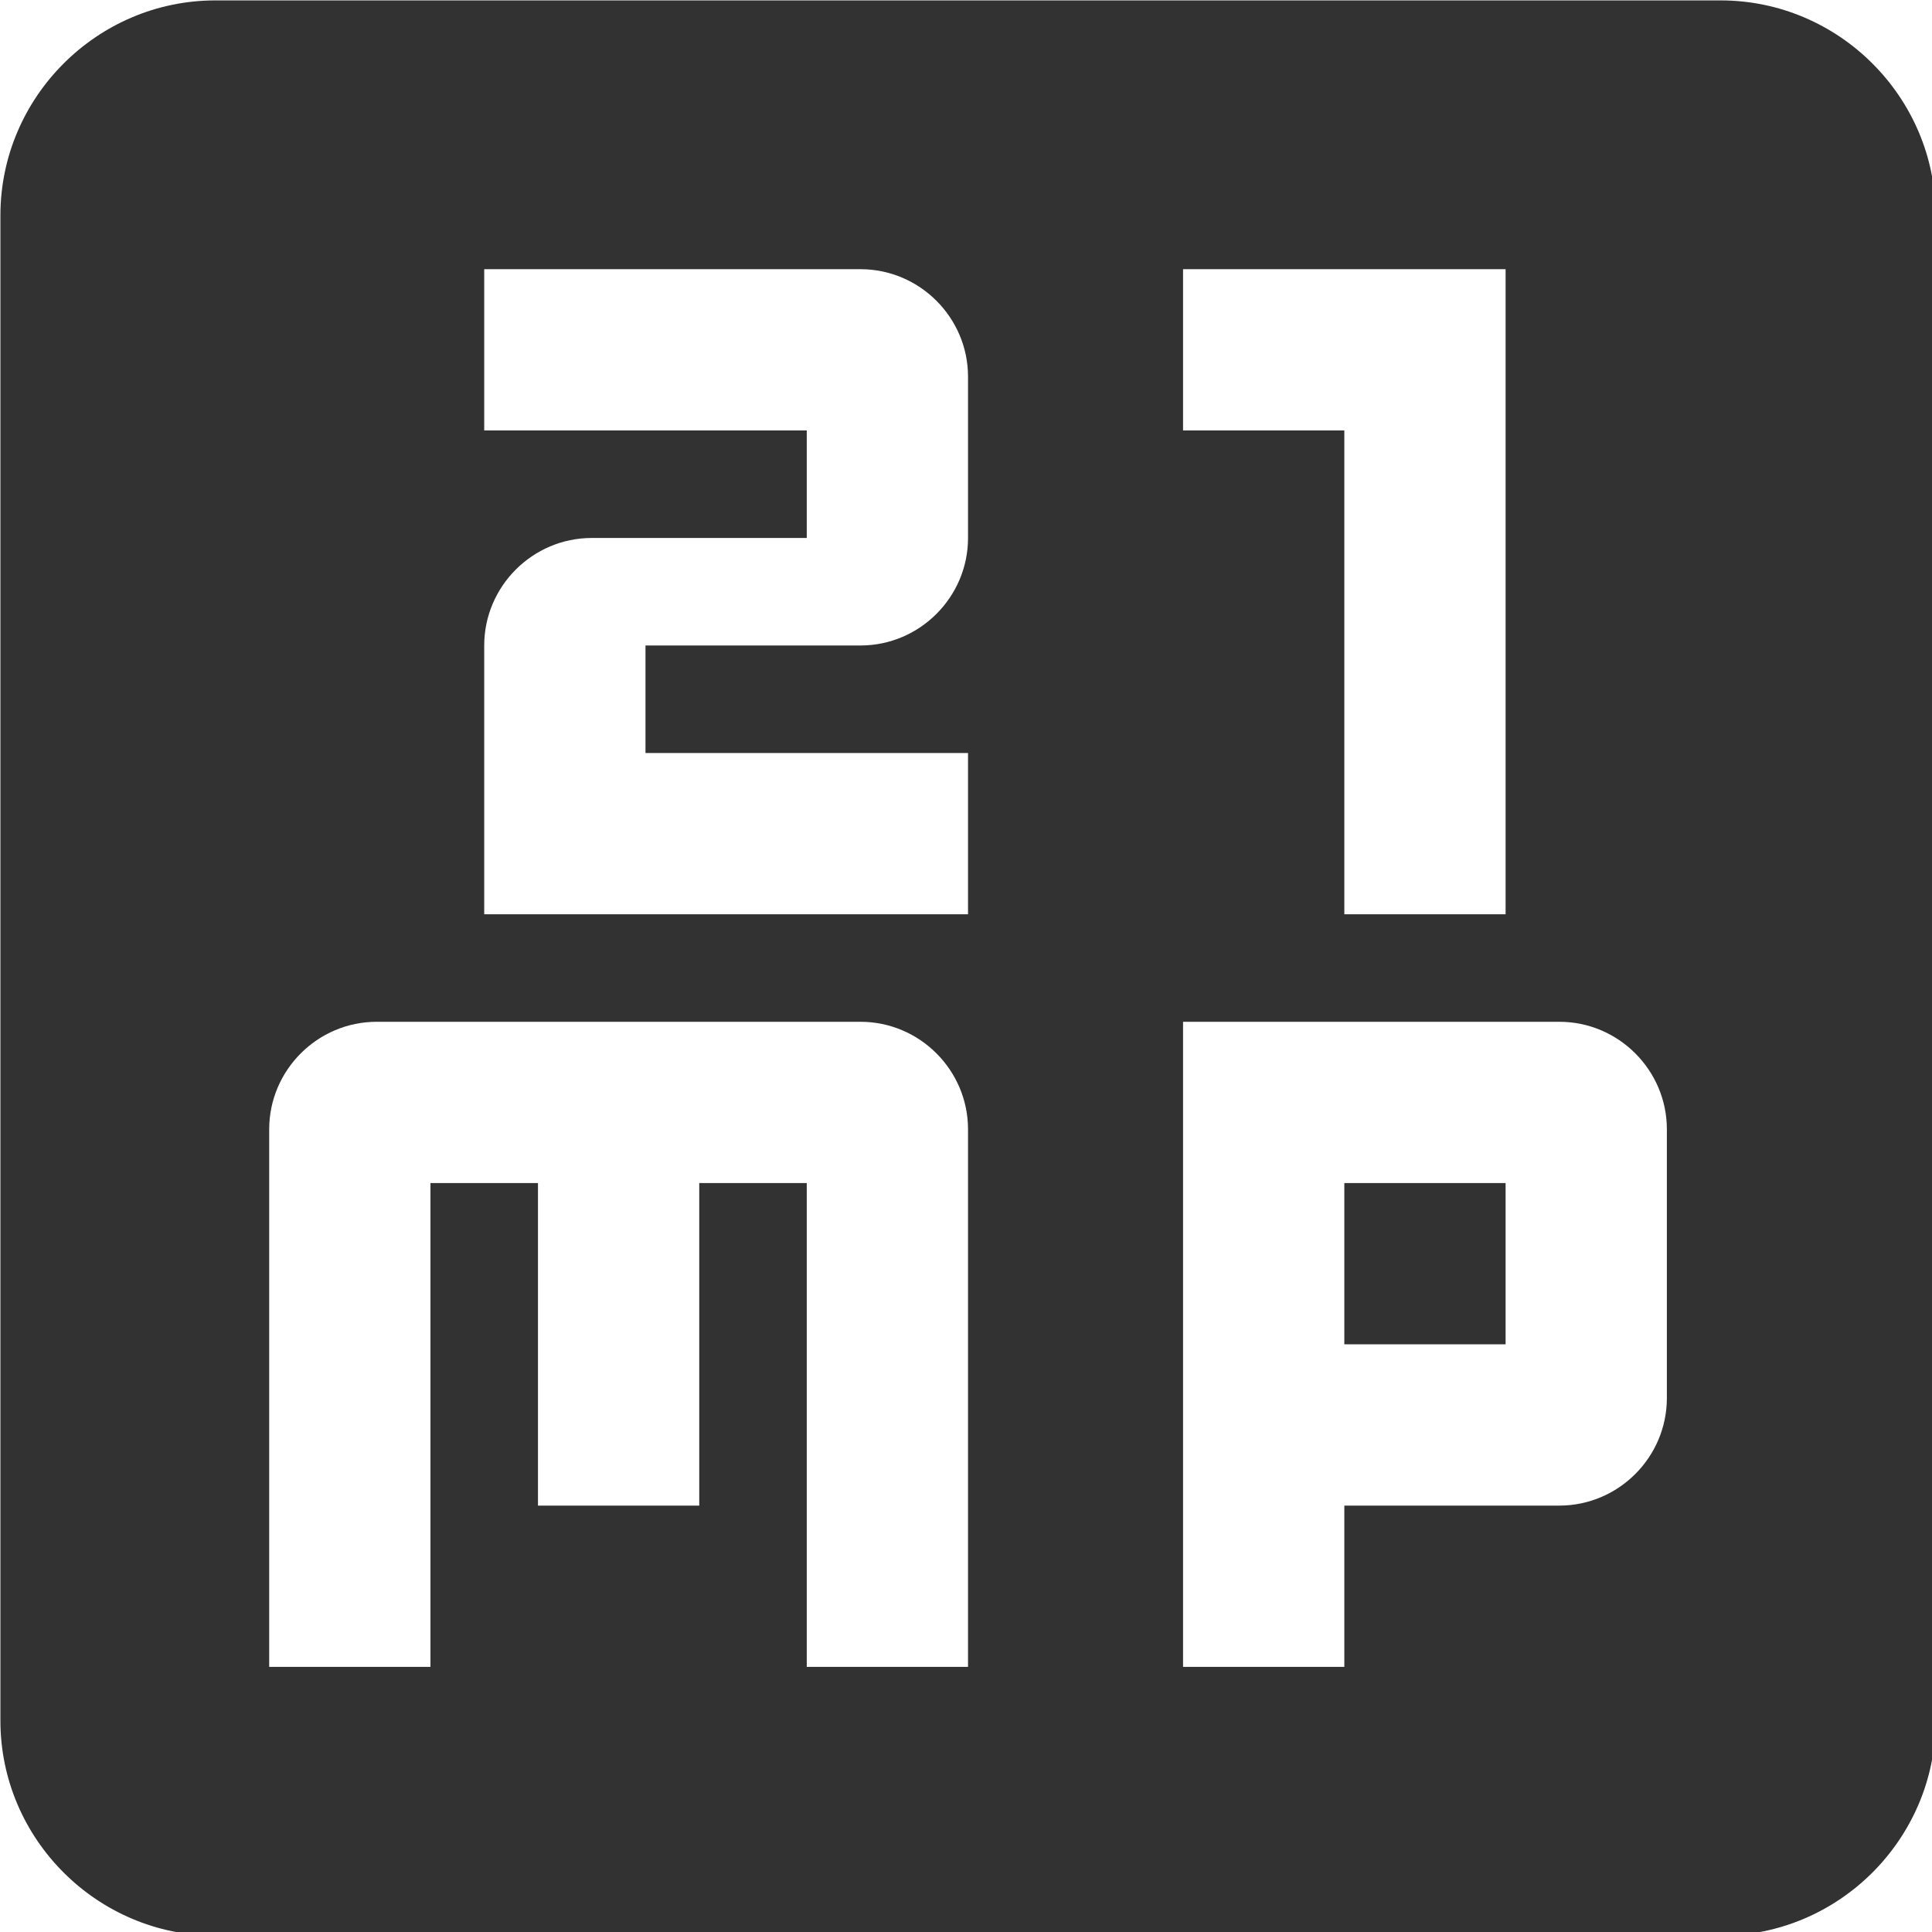 <?xml version="1.0" encoding="UTF-8" standalone="no"?>
<!-- Created with Inkscape (http://www.inkscape.org/) -->

<svg
   id="svg1100"
   version="1.1"
   viewBox="0 0 4.762 4.762"
   height="4.762mm"
   width="4.762mm"
   xmlns="http://www.w3.org/2000/svg"
   xmlns:svg="http://www.w3.org/2000/svg">
  <defs
     id="defs1097" />
  <g
     id="New_Layer_1652808974.7102613"
     style="display:inline"
     transform="translate(-161.933,-780.827)">
    <path
       id="Vector-78"
       d="M 19,3 H 5 C 3.9,3 3,3.9 3,5 v 14 c 0,1.1 0.9,2 2,2 h 14 c 1.1,0 2,-0.9 2,-2 V 5 C 21,3.9 20.1,3 19,3 Z M 12,18.5 H 10.5 V 14 h -1 v 3 H 8 V 14 H 7 v 4.5 H 5.5 v -5 c 0,-0.55 0.45,-1 1,-1 H 11 c 0.55,0 1,0.45 1,1 z m 3.5,0 H 14 v -6 h 3.5 c 0.55,0 1,0.45 1,1 V 16 c 0,0.55 -0.45,1 -1,1 h -2 z M 11,9 H 9 v 1 h 3 v 1.5 H 7.5 V 9 c 0,-0.55 0.45,-1 1,-1 h 2 V 7 h -3 V 5.5 H 11 c 0.55,0 1,0.45 1,1 V 8 c 0,0.55 -0.45,1 -1,1 z m 3,-3.5 h 3 v 6 H 15.5 V 7 H 14 Z M 15.5,14 H 17 v 1.5 h -1.5 z"
       fill="#323232"
       transform="matrix(0.265,0,0,0.265,161.139,780.033)" />
  </g>
</svg>
